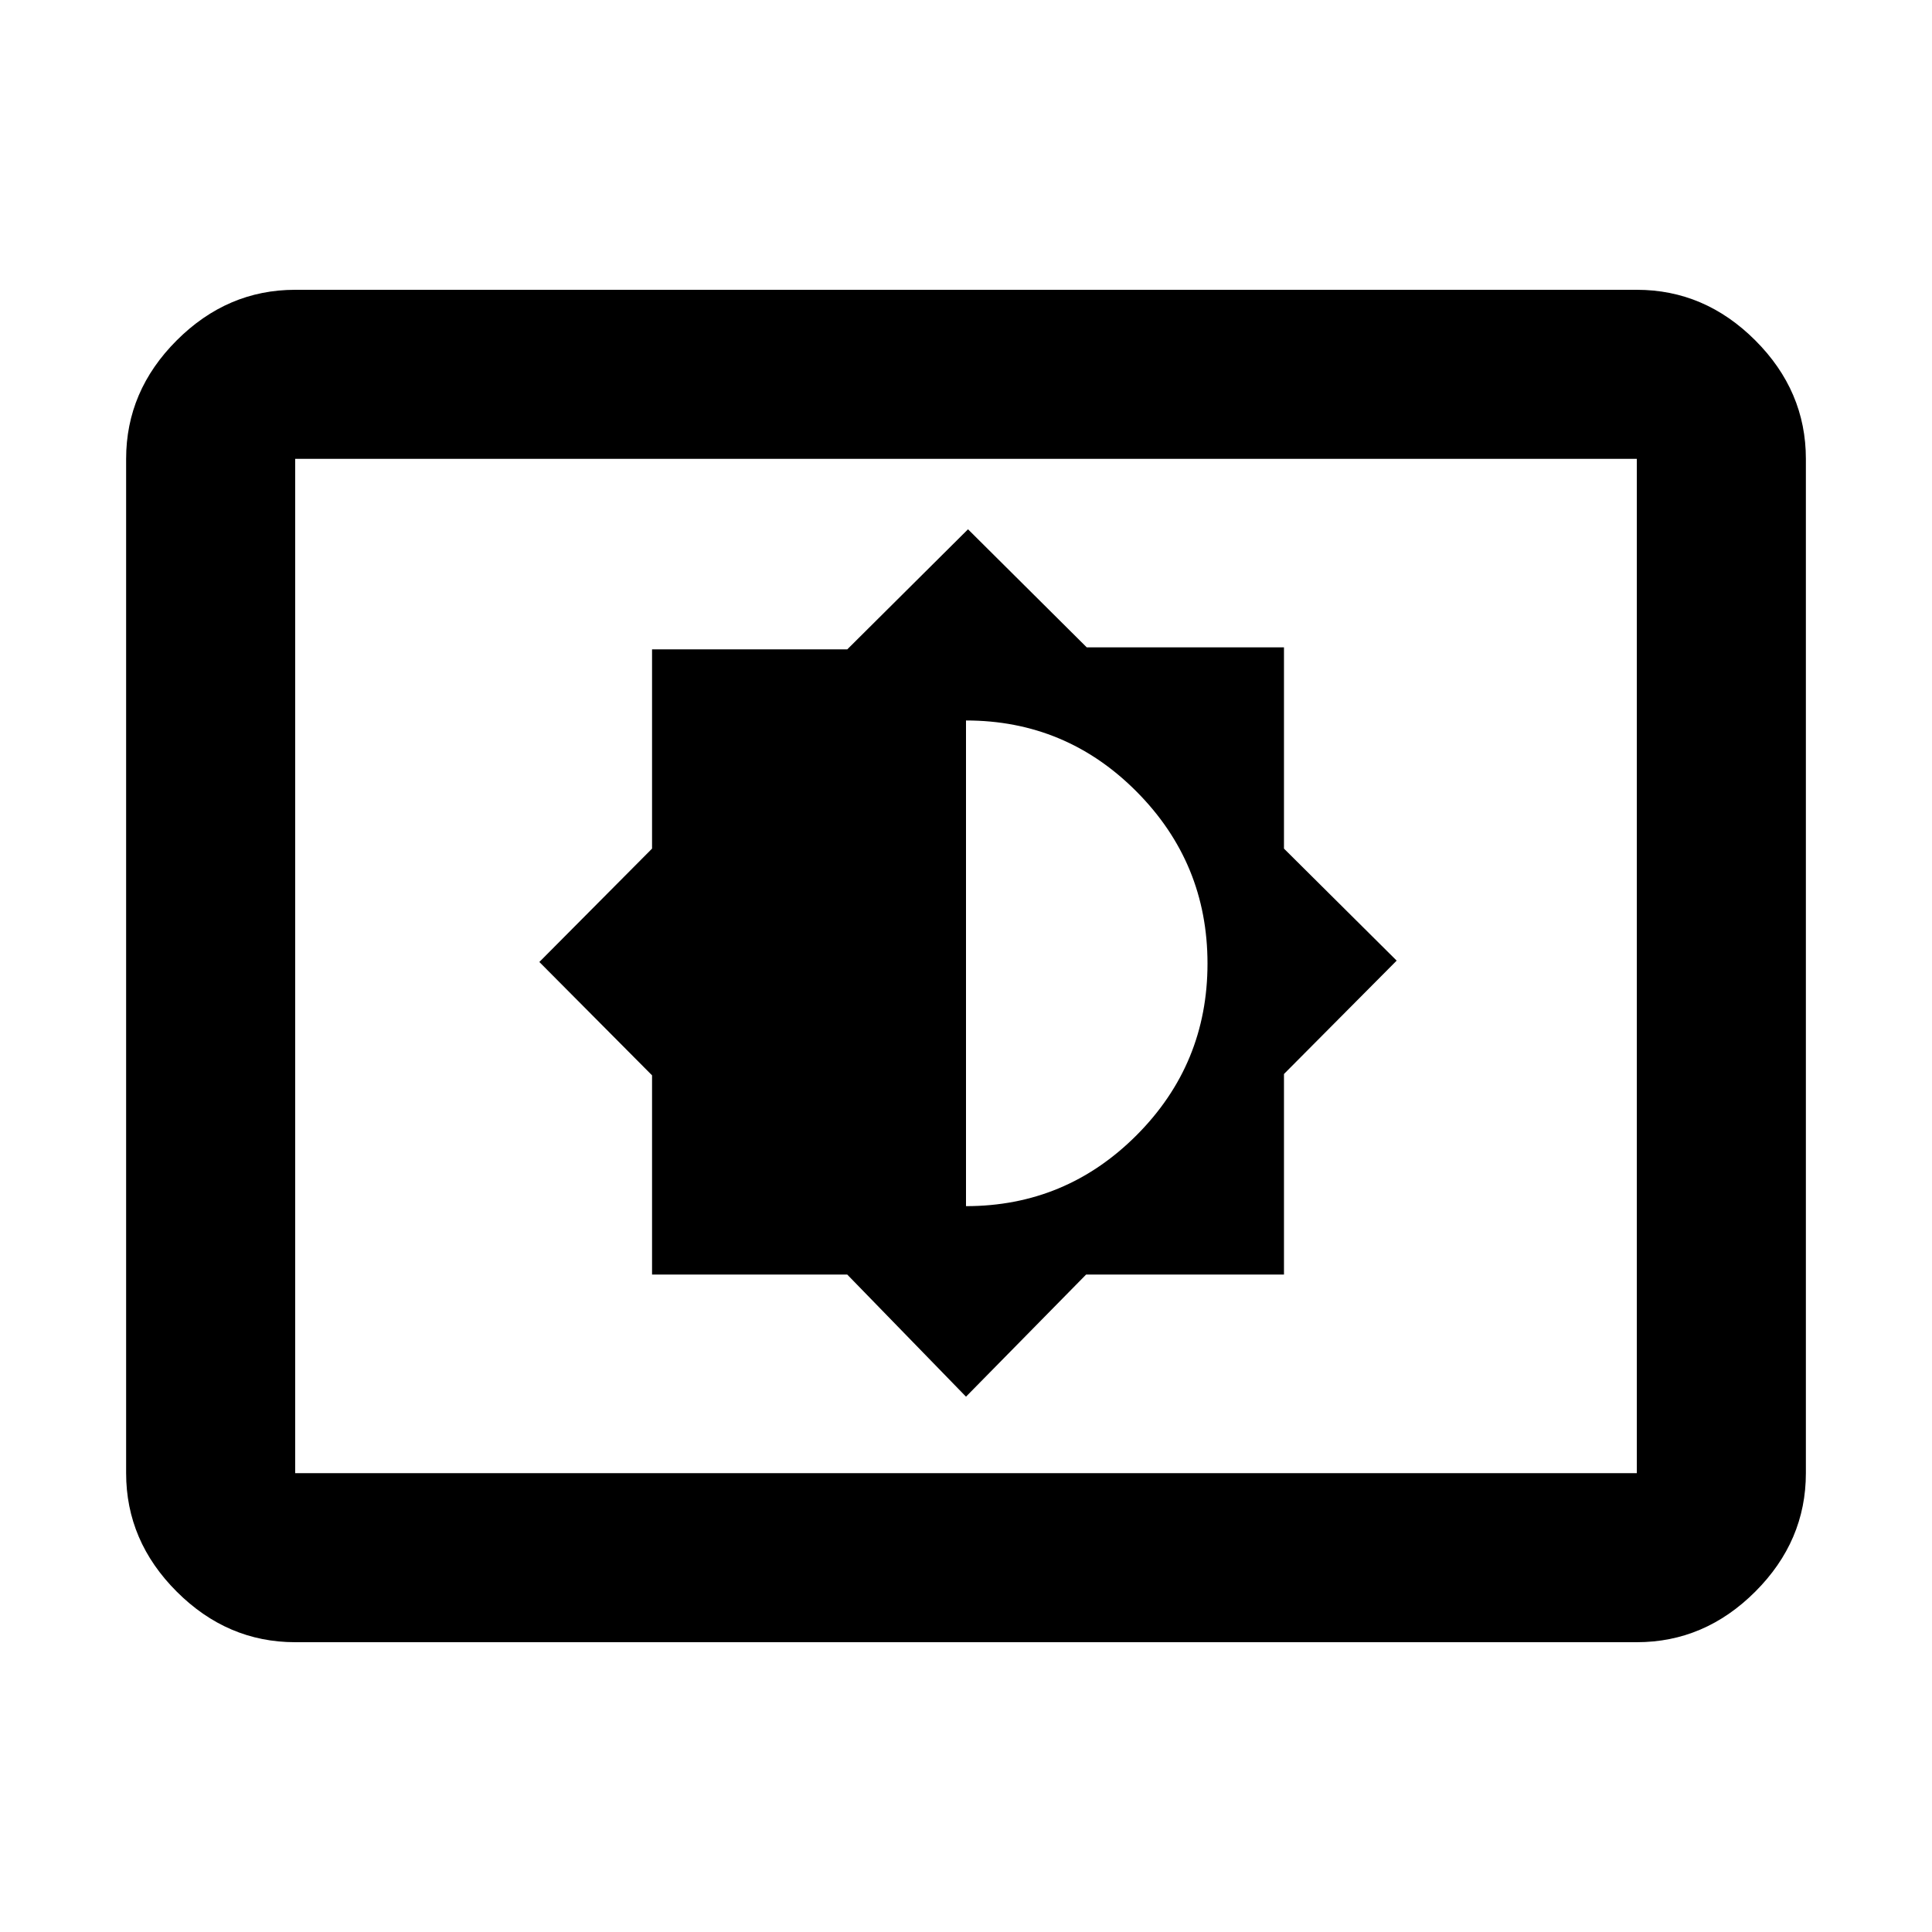 <svg xmlns="http://www.w3.org/2000/svg" height="40" viewBox="0 -960 960 960" width="40"><path d="m480-266 59.67-60.67H638v-99.66l56-56.34-56-55.66v-100h-98L481-697l-60 59.67h-97v99L268-482l56 56.33v99h97L480-266Zm0-94.67V-602q49.67 0 84.83 35.42Q600-531.15 600-481.22q0 49.94-35.19 85.25-35.2 35.3-84.81 35.3ZM146.67-144q-33.73 0-58.87-25.14Q62.67-194.27 62.67-228v-504q0-33.73 25.13-58.86Q112.94-816 146.67-816h666.66q33.73 0 58.87 25.14 25.13 25.13 25.13 58.86v504q0 33.73-25.13 58.86Q847.06-144 813.33-144H146.67Zm0-84h666.66v-504H146.67v504Zm0 0v-504 504Z"/></svg>